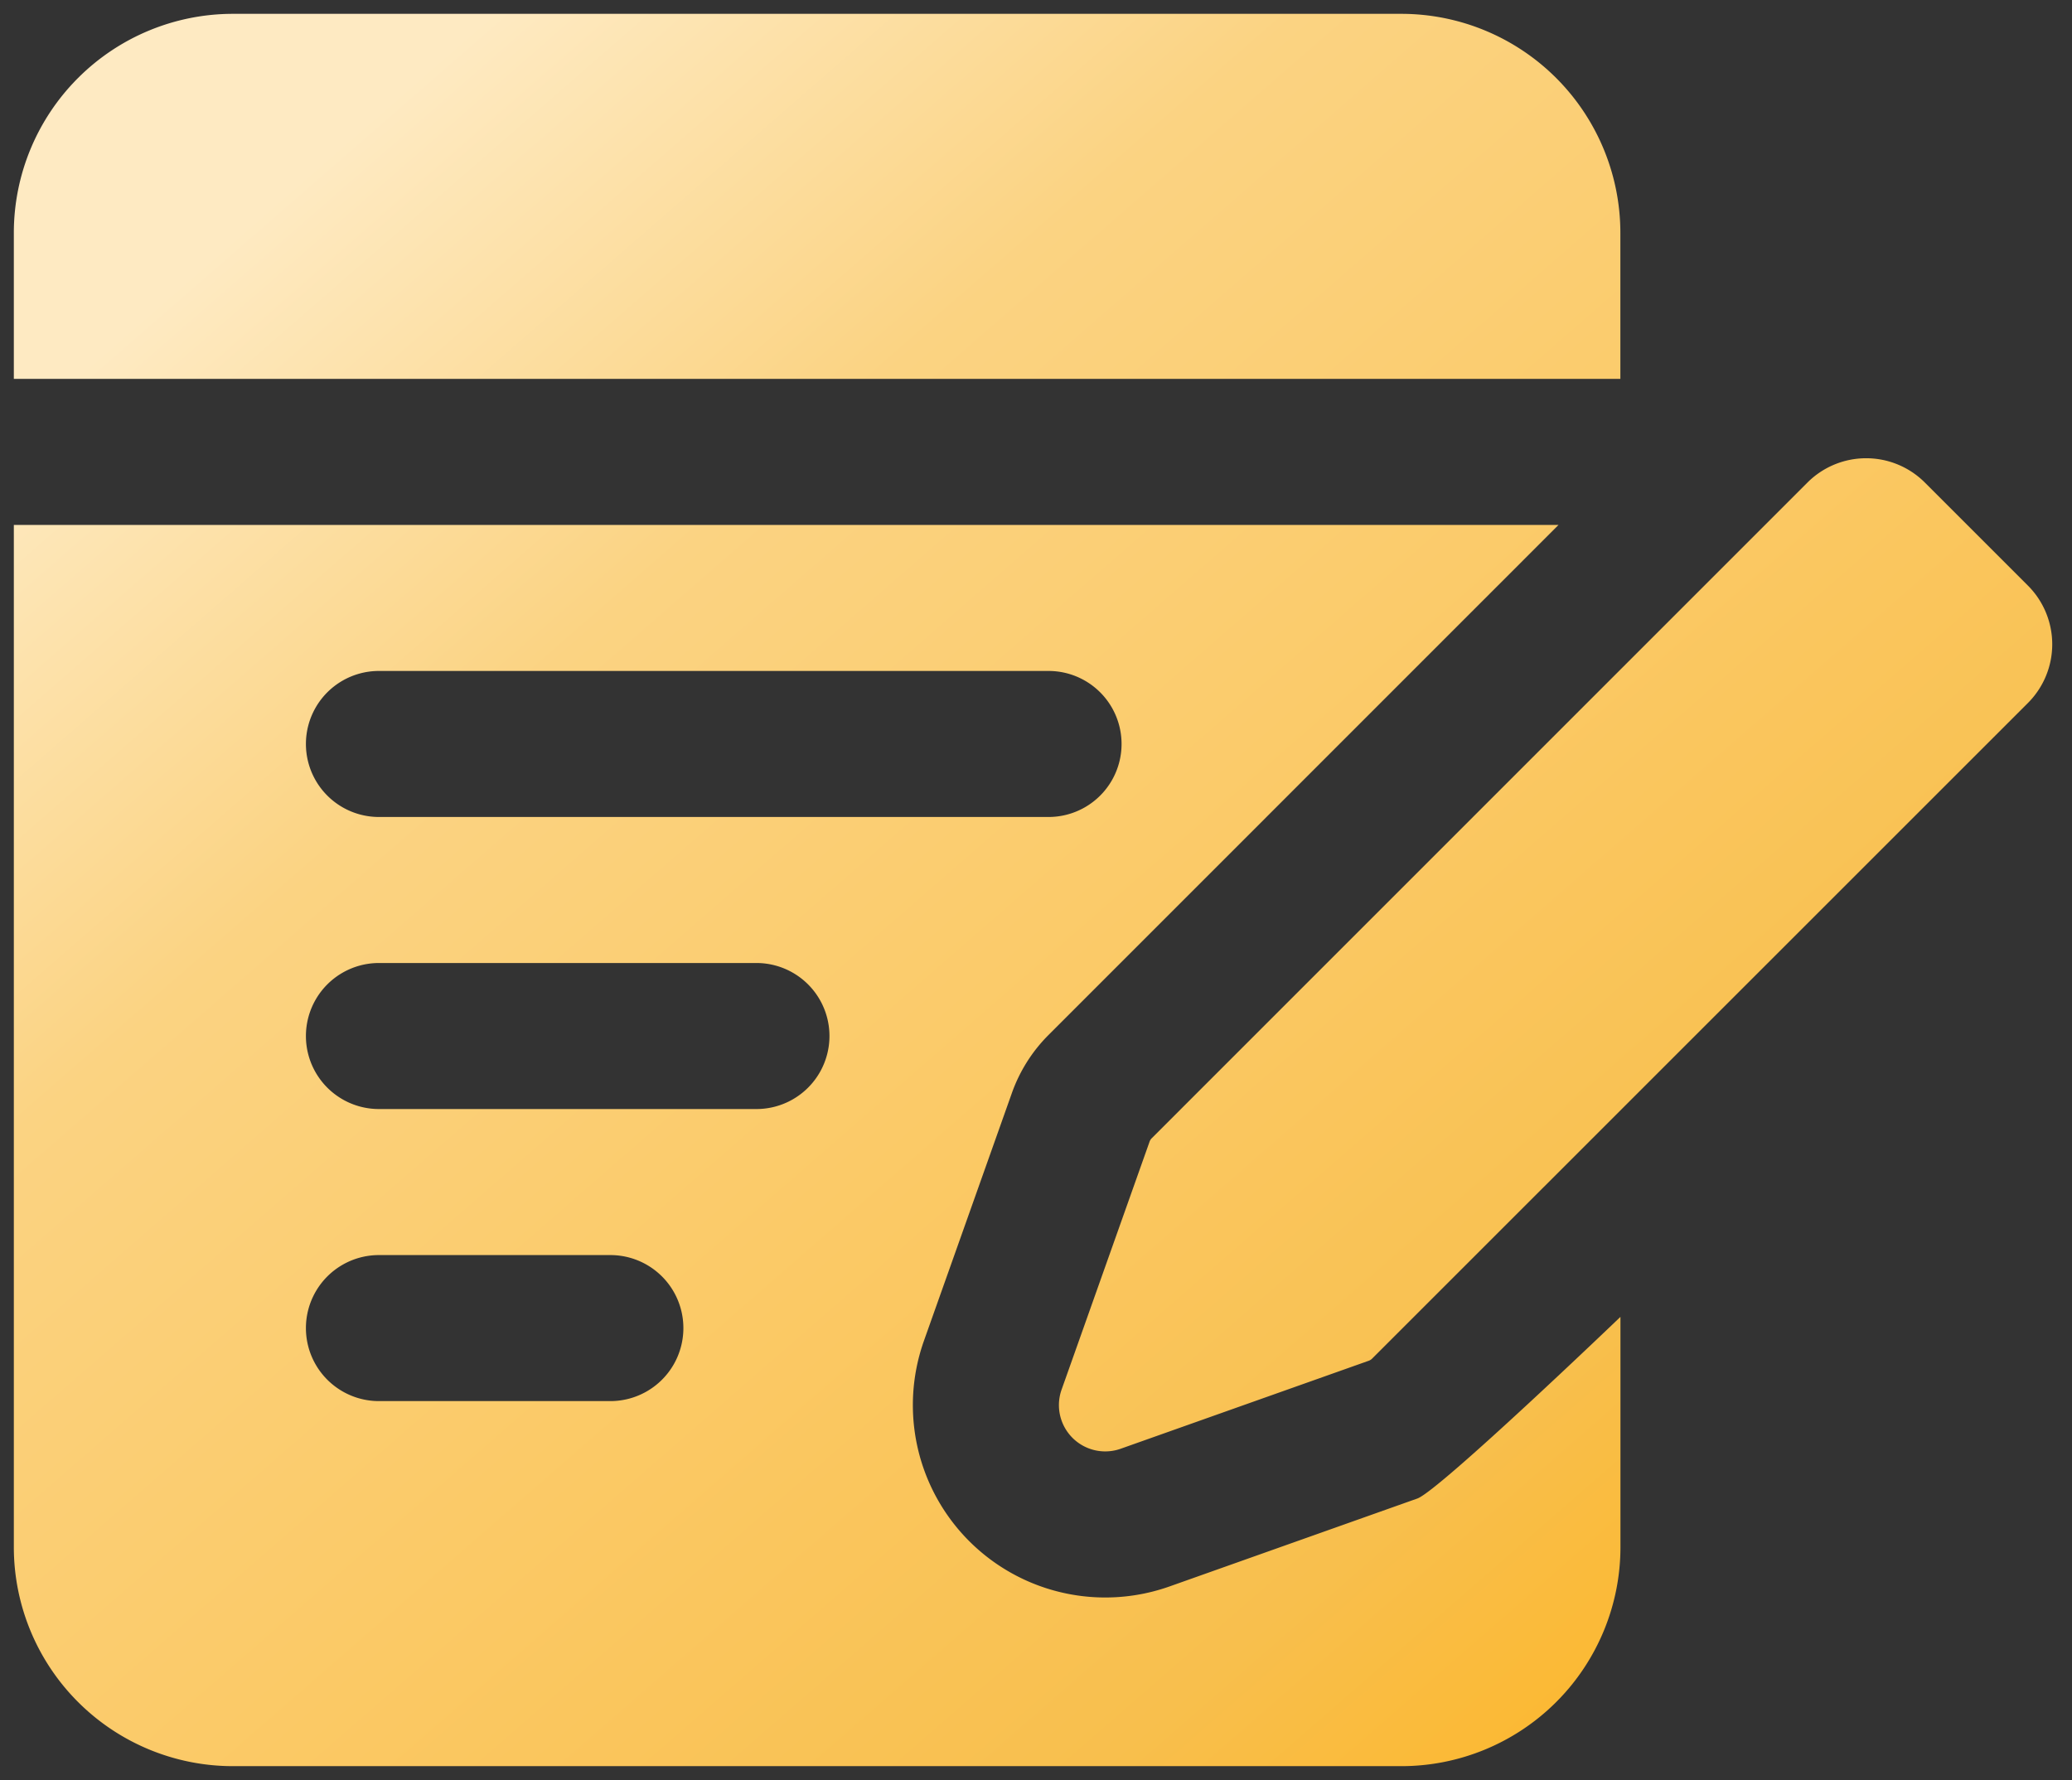<svg xmlns="http://www.w3.org/2000/svg" xmlns:xlink="http://www.w3.org/1999/xlink" width="74.864" height="64.324" viewBox="0 0 74.864 64.324">
  <rect x="0" y="0" width="74.864" height="64.324" fill="#333333" stroke="none"/>
  <defs>
    <linearGradient id="linear-gradient" x1="0.115" y1="0.115" x2="0.915" y2="0.915" gradientUnits="objectBoundingBox">
      <stop offset="0" stop-color="#feeac2"/>
      <stop offset="0.252" stop-color="#fbd382"/>
      <stop offset="0.555" stop-color="#fbc965"/>
      <stop offset="0.815" stop-color="#f8bf4d"/>
      <stop offset="1" stop-color="#fdb627"/>
    </linearGradient>
  </defs>
  <path id="blog" d="M50.949,52.675l-8.955,3.177a1.673,1.673,0,0,1-2.137-2.137l3.177-8.955a.333.333,0,0,1,.084-.132L66.809,20.934a3,3,0,0,1,4.235,0l3.731,3.731a3,3,0,0,1,0,4.235L51.081,52.591a.333.333,0,0,1-.132.084Zm9.1-1.586v8.319a7.918,7.918,0,0,1-7.915,7.915H9.915A7.918,7.918,0,0,1,2,59.408V22.469H57.812L39.385,40.9A5.619,5.619,0,0,0,38.06,43l-3.177,8.952a6.952,6.952,0,0,0,8.876,8.876l8.952-3.177C53.5,57.369,60.047,51.089,60.047,51.089ZM15.192,54.131h8.361a2.638,2.638,0,1,0,0-5.277H15.192a2.638,2.638,0,1,0,0,5.277Zm0-10.554H28.831a2.638,2.638,0,0,0,0-5.277H15.192a2.638,2.638,0,0,0,0,5.277Zm0-10.554H39.385a2.638,2.638,0,0,0,0-5.277H15.192a2.638,2.638,0,0,0,0,5.277ZM2,17.192V11.915A7.918,7.918,0,0,1,9.915,4H52.131a7.918,7.918,0,0,1,7.915,7.915v5.277Z" transform="translate(-1.5 -3.5)" stroke="rgba(0,0,0,0)" stroke-miterlimit="10" stroke-width="1" fill-rule="evenodd" fill="url(#linear-gradient)"/>
</svg>
